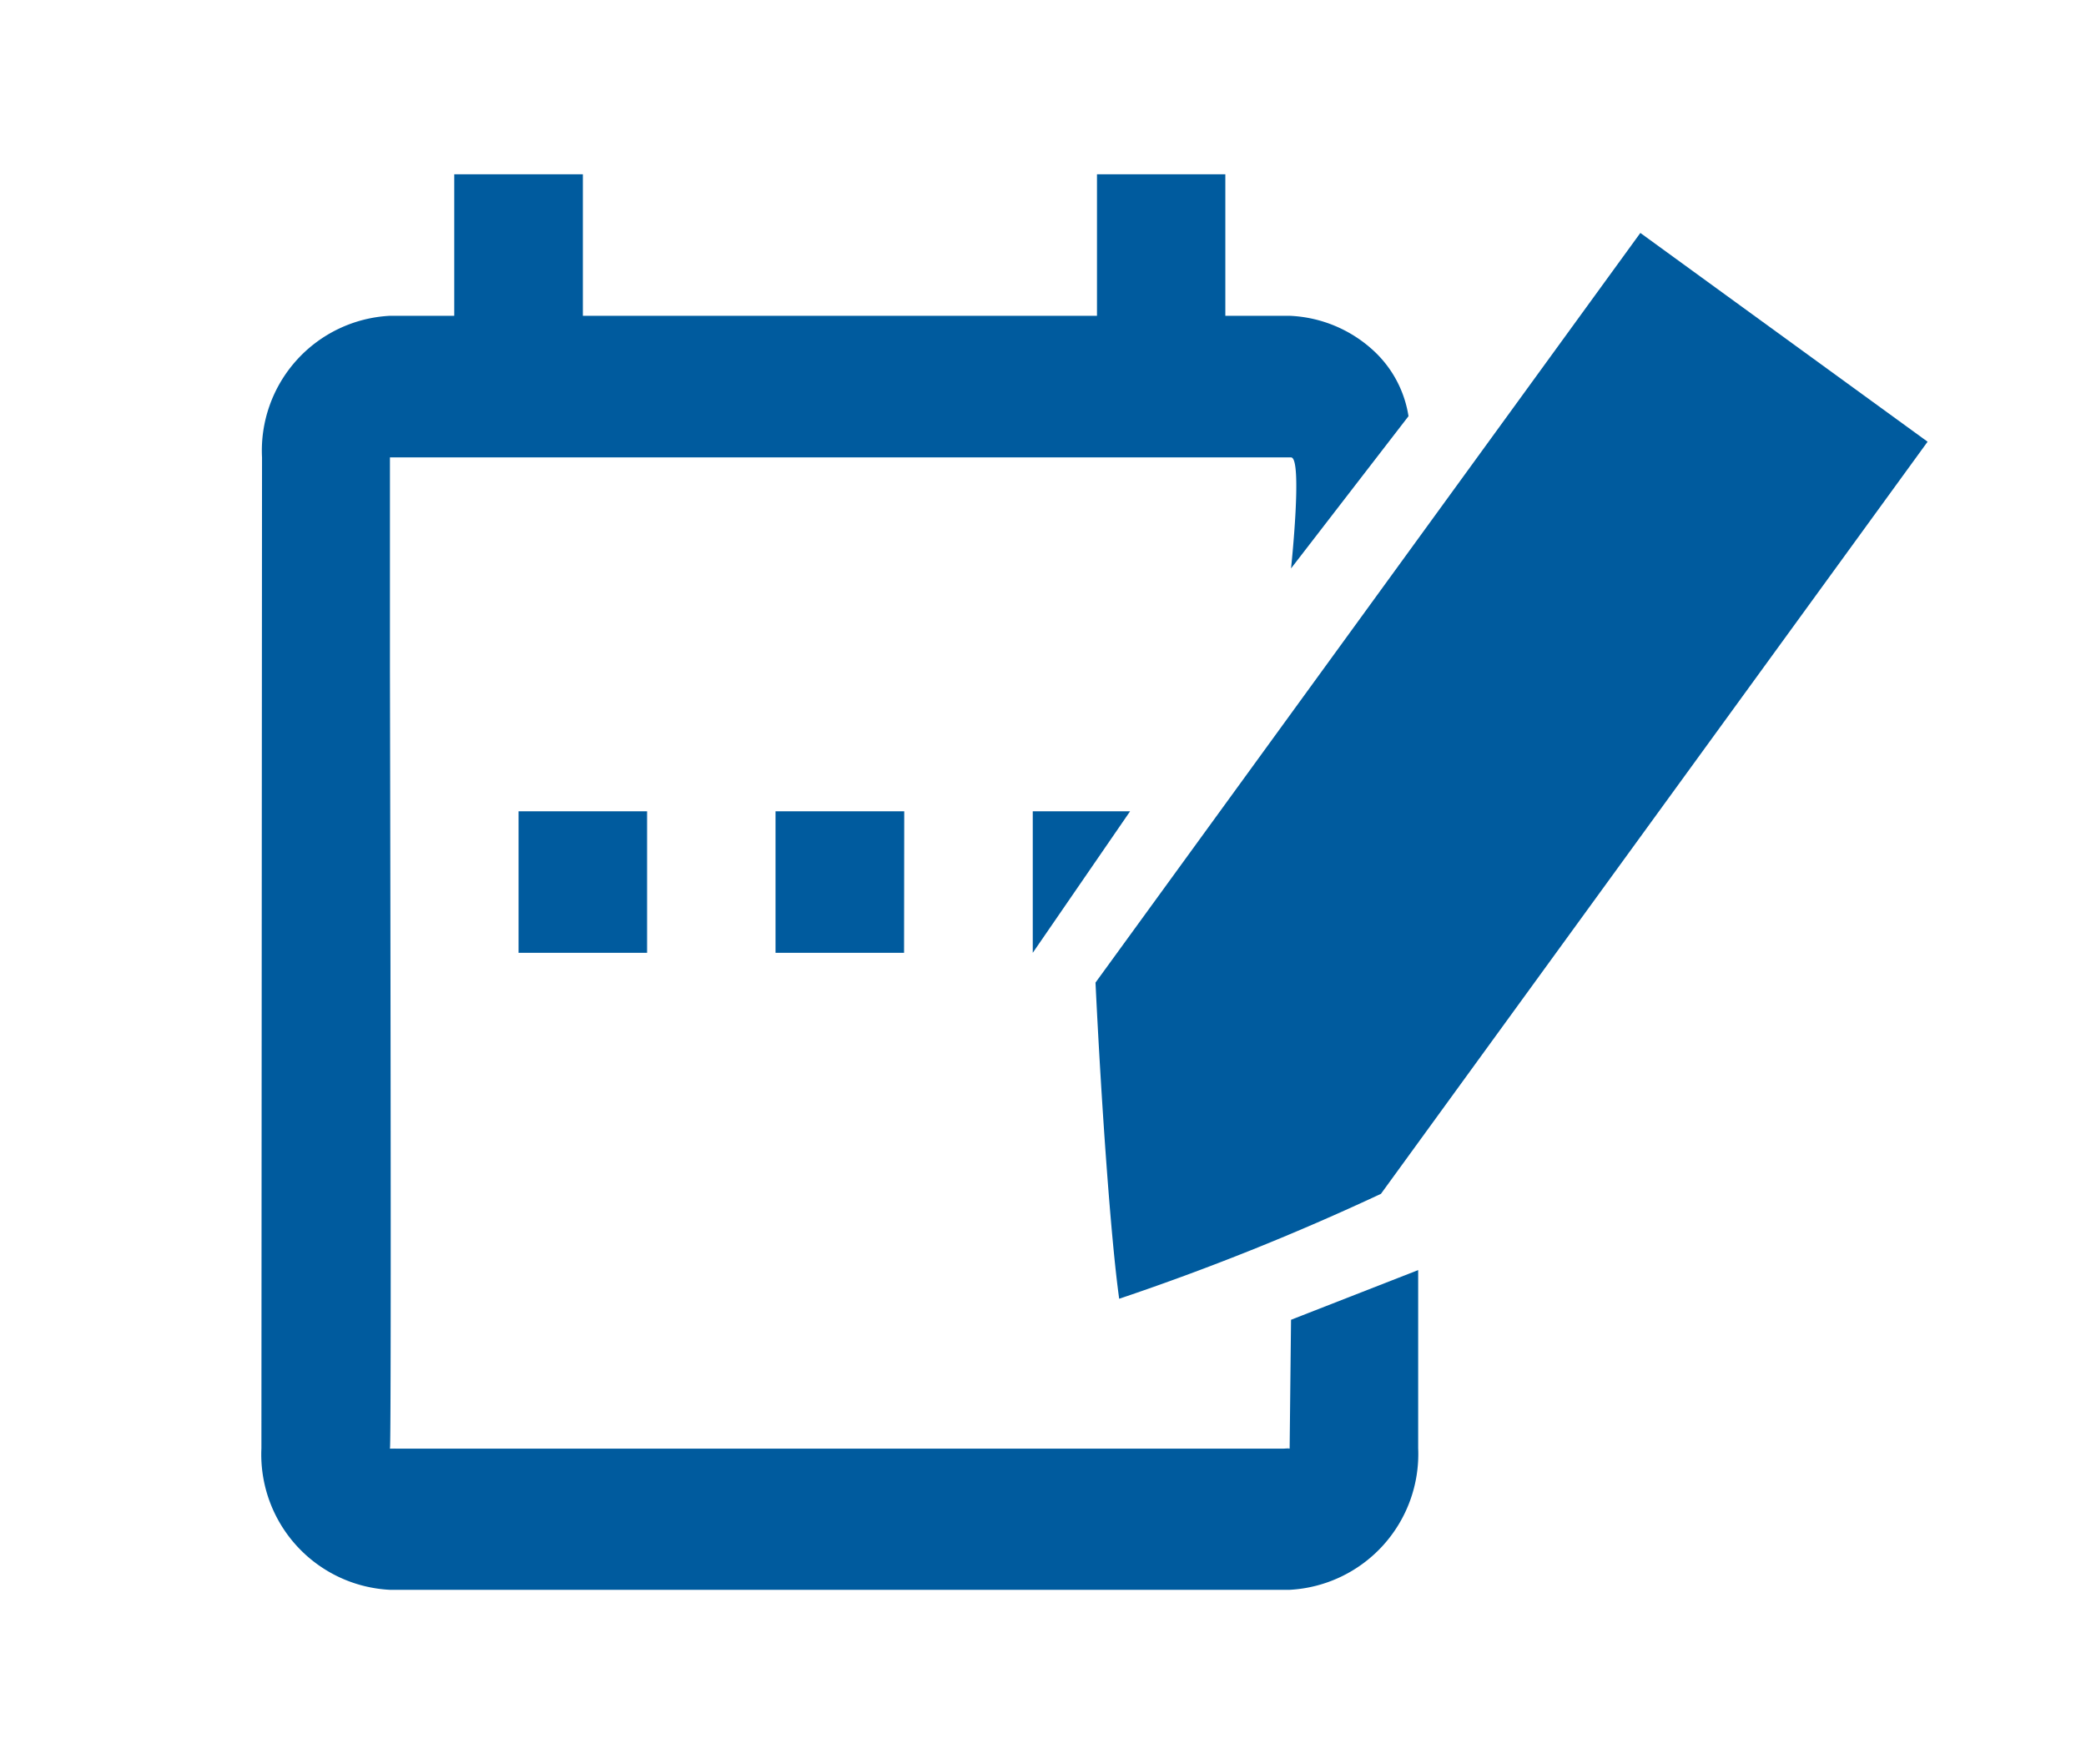 <svg xmlns="http://www.w3.org/2000/svg" width="23.939" height="20.244" viewBox="0 0 23.939 20.244">
  <g id="Grupo_5711" data-name="Grupo 5711" transform="translate(-53 -361.756)">
    <g id="baseline-date_range-24px" transform="translate(53 361.756)">
      <path id="Caminho_1782" data-name="Caminho 1782" d="M7.426,9.31H5.951v1.624H7.426Zm2.951,0H8.9v1.624h1.475Zm2.592,0H11.852v1.624ZM14.8,3.624h-.738V2H12.589V3.624h-5.9V2H5.213V3.624H4.475A1.549,1.549,0,0,0,3.007,5.249L3,16.62a1.555,1.555,0,0,0,1.475,1.624H14.8a1.56,1.56,0,0,0,1.475-1.624V14.575l-1.459.57L14.8,16.62a92.516,92.516,0,0,1-10.325,0c-.619-.061,0,.506,0,0V5.249H14.816c.136,0,0,1.274,0,1.274l1.348-1.747a1.294,1.294,0,0,0-.381-.733,1.512,1.512,0,0,0-.983-.419Zm0,13H4.475V7.685h0s.02,8.937,0,8.935,7.744.5,10.325,0Z" fill="#005b9e"/>
      <path id="Caminho_1783" data-name="Caminho 1783" d="M0,0H19.277V20.244H0Z" fill="none"/>
    </g>
    <g id="Caminho_2225" data-name="Caminho 2225" transform="translate(72.583 361.85) rotate(36.011)">
      <path id="Caminho_2226" data-name="Caminho 2226" d="M2.853,13.91C2.383,13.423,1.39,12.243.5,11.135V.5H4.575V11.17A28.774,28.774,0,0,1,2.853,13.91Z" transform="translate(0.403 2.032)" fill="#005b9e"/>
      <path id="Caminho_2227" data-name="Caminho 2227" d="M1,1V13.075c.688.949,1.45,1.966,1.982,2.636.4-.663.939-1.648,1.4-2.553V1H1M0,0H5.385V13.4s-1.952,3.85-2.341,3.85l-.017,0A40.753,40.753,0,0,1,0,13.4Z" fill="none"/>
    </g>
  </g>
</svg>
